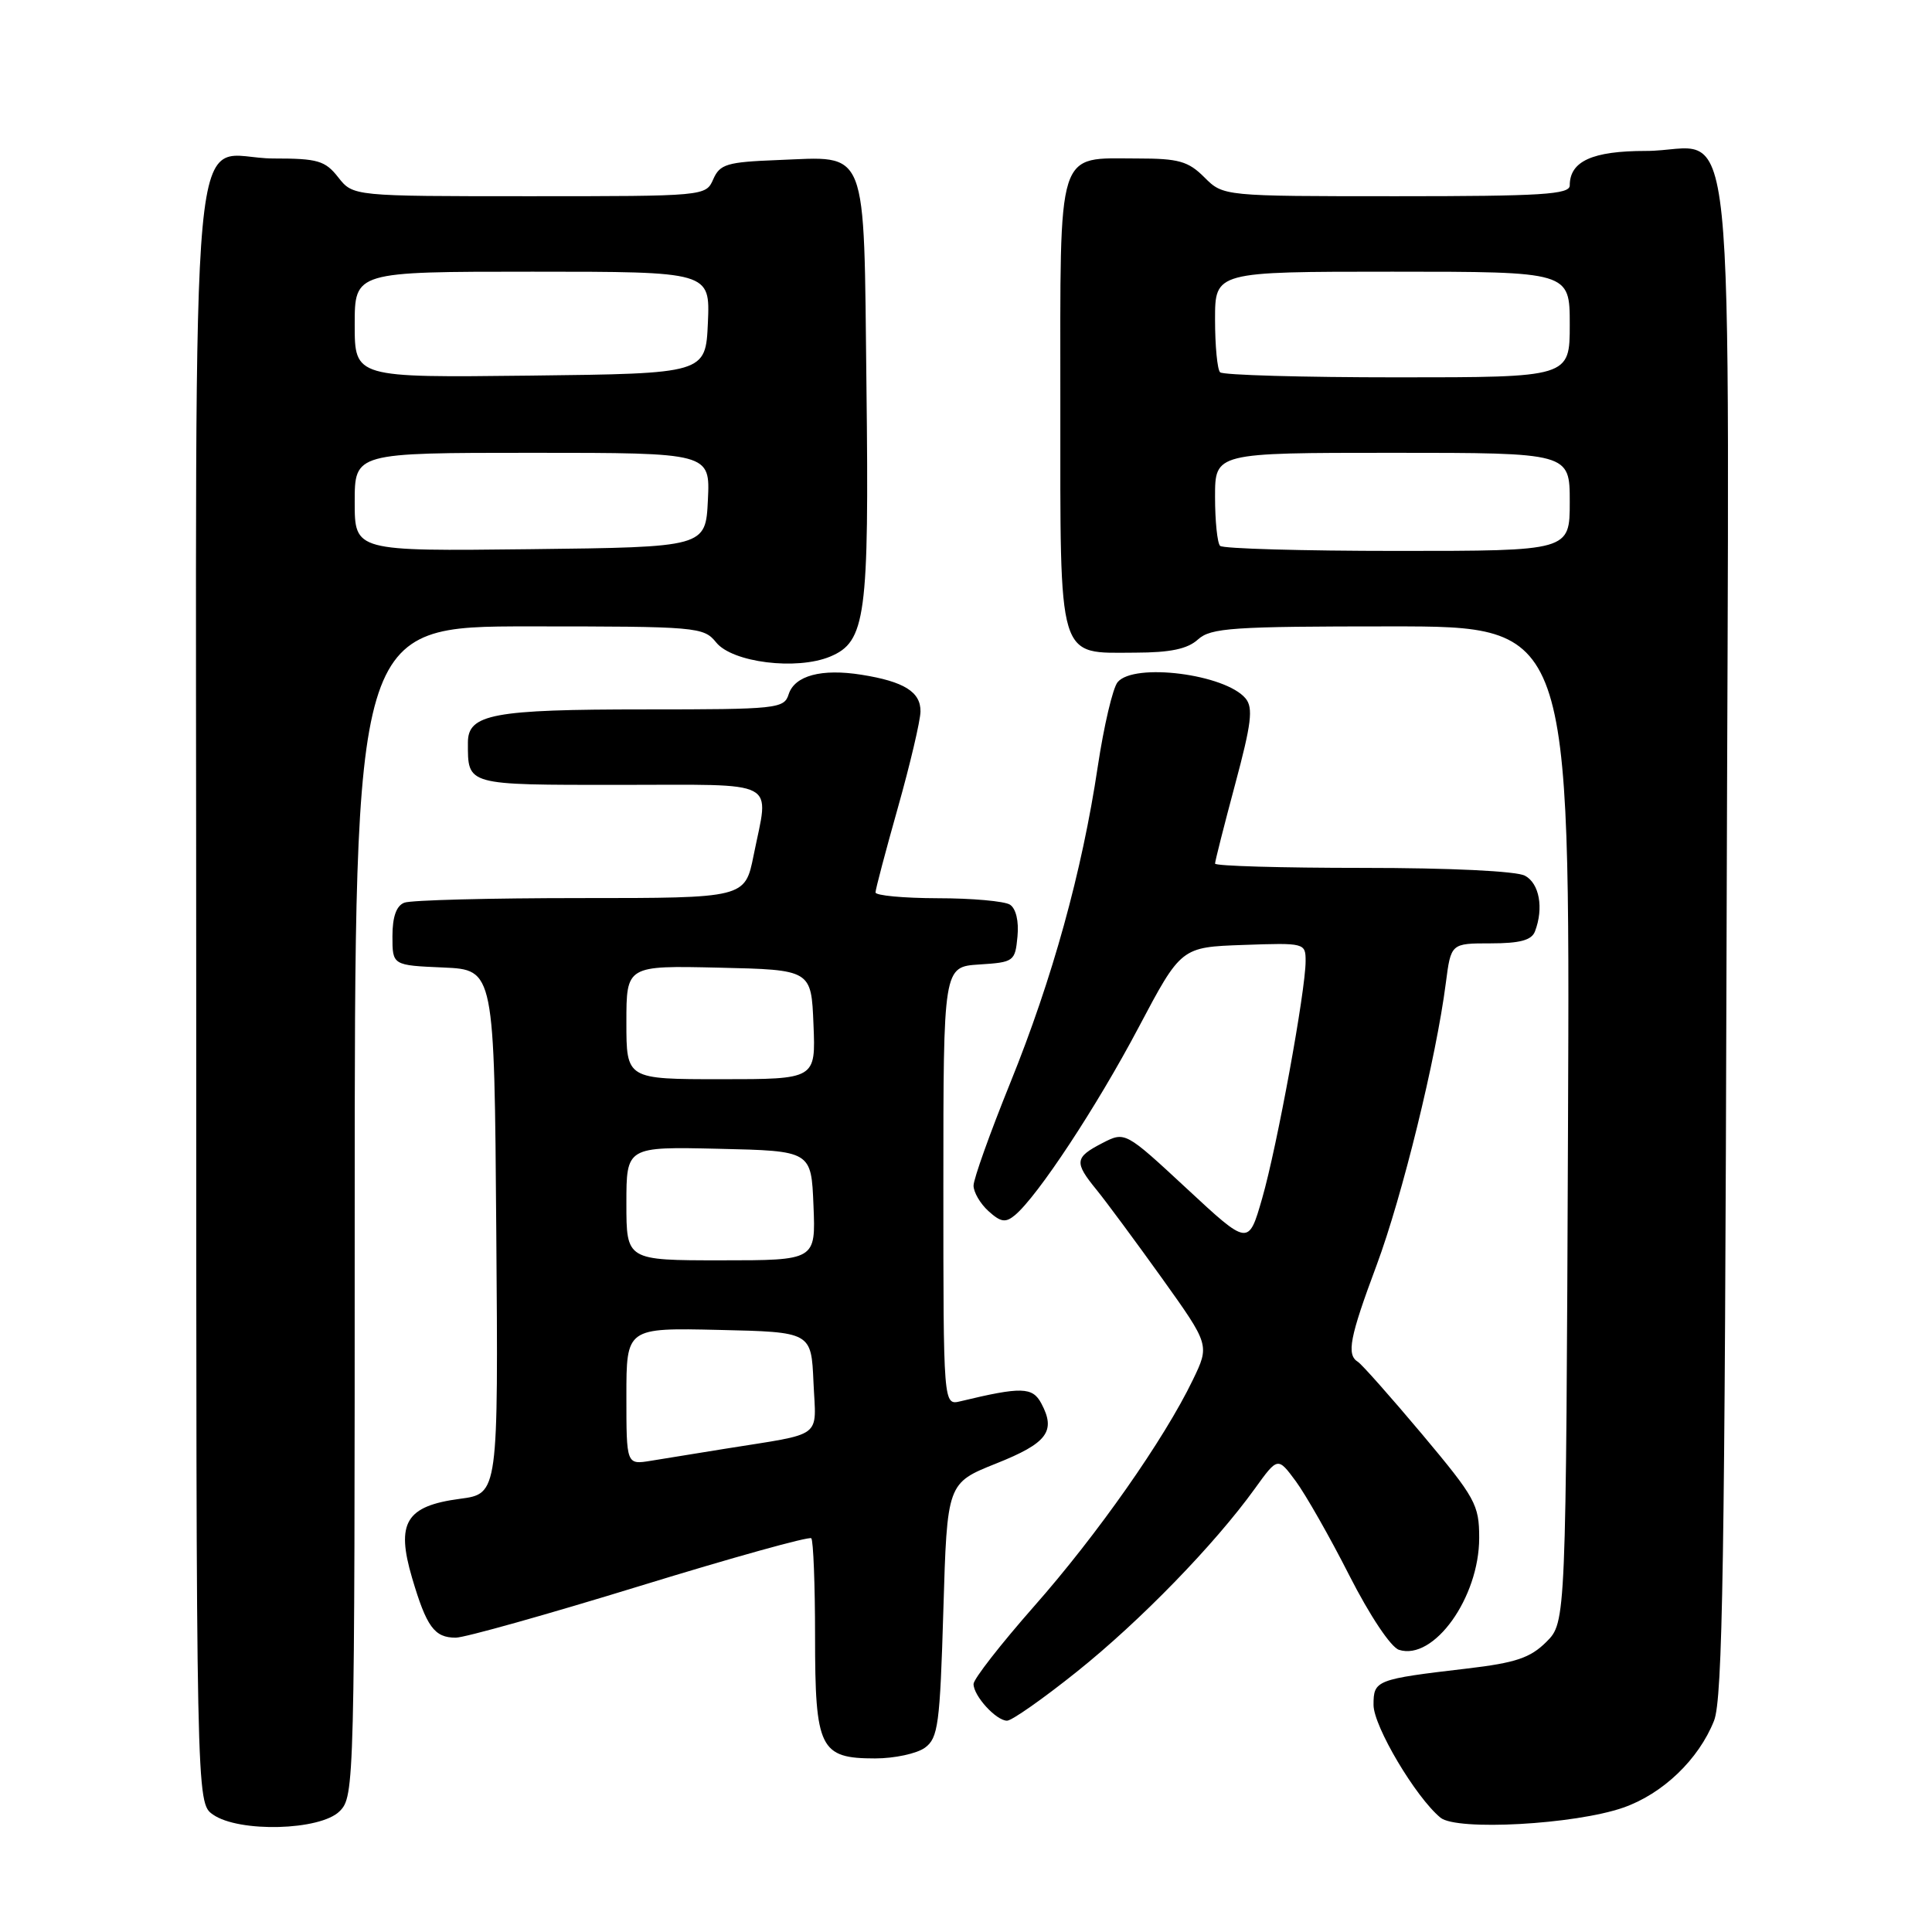 <?xml version="1.0" encoding="UTF-8" standalone="no"?>
<!DOCTYPE svg PUBLIC "-//W3C//DTD SVG 1.1//EN" "http://www.w3.org/Graphics/SVG/1.1/DTD/svg11.dtd" >
<svg xmlns="http://www.w3.org/2000/svg" xmlns:xlink="http://www.w3.org/1999/xlink" version="1.1" viewBox="0 0 256 256">
 <g >
 <path fill="currentColor"
d=" M 45.00 240.00 C 46.97 238.03 47.00 236.67 47.00 160.50 C 47.00 83.00 47.00 83.00 70.09 83.00 C 92.44 83.00 93.23 83.07 94.90 85.13 C 97.05 87.79 105.55 88.84 109.98 87.01 C 114.72 85.04 115.17 81.76 114.81 51.17 C 114.44 18.94 115.16 20.75 103.01 21.21 C 96.32 21.47 95.39 21.75 94.51 23.75 C 93.53 25.99 93.43 26.00 70.16 26.00 C 46.79 26.00 46.79 26.00 44.82 23.50 C 43.08 21.28 42.10 21.00 36.26 21.00 C 24.83 21.00 26.00 8.36 26.00 131.60 C 26.00 238.89 26.00 238.89 28.22 240.44 C 31.66 242.85 42.44 242.56 45.00 240.00 Z  M 215.09 239.52 C 220.32 237.70 225.09 233.13 227.12 228.00 C 228.26 225.12 228.55 206.79 228.78 124.28 C 229.10 8.14 230.32 20.00 218.07 20.00 C 211.00 20.00 208.00 21.36 208.00 24.57 C 208.00 25.77 204.27 26.00 185.05 26.00 C 162.09 26.00 162.09 26.00 159.59 23.50 C 157.45 21.36 156.18 21.00 150.74 21.00 C 139.90 21.00 140.50 19.11 140.50 53.38 C 140.50 88.06 140.03 86.51 150.45 86.48 C 155.08 86.47 157.36 85.99 158.74 84.73 C 160.45 83.19 163.28 83.00 184.35 83.00 C 208.04 83.00 208.04 83.00 207.77 148.98 C 207.50 214.96 207.50 214.96 204.90 217.56 C 202.77 219.68 200.85 220.33 194.40 221.09 C 182.30 222.51 182.00 222.63 182.00 225.91 C 182.00 228.73 187.58 238.14 190.87 240.85 C 193.01 242.62 208.67 241.76 215.09 239.52 Z  M 122.56 231.58 C 124.31 230.30 124.55 228.51 125.00 213.34 C 125.50 196.52 125.50 196.52 132.00 193.92 C 138.78 191.22 139.95 189.65 137.98 185.96 C 136.81 183.77 135.35 183.73 127.25 185.68 C 125.00 186.22 125.00 186.22 125.00 157.16 C 125.00 128.11 125.00 128.11 129.75 127.80 C 134.35 127.51 134.51 127.39 134.82 124.10 C 135.02 122.06 134.62 120.38 133.82 119.87 C 133.10 119.41 128.79 119.02 124.25 119.02 C 119.71 119.01 116.00 118.66 116.01 118.25 C 116.01 117.84 117.35 112.78 118.98 107.00 C 120.61 101.22 121.95 95.50 121.97 94.29 C 122.01 91.69 119.81 90.31 114.17 89.41 C 108.85 88.56 105.29 89.52 104.50 92.00 C 103.90 93.90 102.98 94.00 85.50 94.00 C 65.31 94.00 62.00 94.62 62.00 98.39 C 62.00 104.10 61.65 104.00 82.11 104.00 C 103.58 104.00 101.91 103.12 99.86 113.33 C 98.72 119.00 98.72 119.00 76.94 119.00 C 64.96 119.00 54.45 119.27 53.58 119.61 C 52.52 120.01 52.00 121.48 52.00 124.06 C 52.00 127.91 52.00 127.91 58.75 128.20 C 65.50 128.50 65.50 128.50 65.76 163.21 C 66.03 197.93 66.03 197.93 60.95 198.60 C 53.78 199.55 52.45 201.76 54.60 209.07 C 56.52 215.58 57.56 217.00 60.39 217.00 C 61.57 217.00 72.53 213.92 84.76 210.16 C 96.99 206.40 107.22 203.55 107.50 203.83 C 107.77 204.11 108.00 209.96 108.00 216.84 C 108.00 231.71 108.64 233.00 115.96 233.00 C 118.52 233.00 121.49 232.36 122.56 231.58 Z  M 142.70 221.50 C 151.09 214.79 160.94 204.65 166.26 197.27 C 169.31 193.04 169.31 193.04 171.70 196.27 C 173.01 198.05 176.21 203.66 178.79 208.75 C 181.51 214.09 184.29 218.26 185.37 218.61 C 189.98 220.09 196.00 211.70 196.00 203.78 C 196.00 199.37 195.51 198.49 188.44 190.05 C 184.28 185.10 180.45 180.78 179.94 180.46 C 178.39 179.51 178.83 177.23 182.41 167.64 C 185.80 158.53 190.30 140.22 191.58 130.25 C 192.26 125.00 192.26 125.00 197.52 125.00 C 201.40 125.00 202.95 124.58 203.39 123.42 C 204.57 120.34 203.98 117.06 202.07 116.04 C 200.92 115.42 192.14 115.00 180.57 115.00 C 169.80 115.00 161.00 114.75 161.00 114.43 C 161.00 114.12 162.19 109.42 163.65 103.97 C 165.82 95.89 166.08 93.80 165.05 92.55 C 162.36 89.32 150.26 87.78 148.09 90.39 C 147.45 91.16 146.27 96.19 145.46 101.57 C 143.37 115.53 139.46 129.67 133.86 143.50 C 131.19 150.10 129.00 156.22 129.00 157.10 C 129.00 157.97 129.89 159.50 130.98 160.48 C 132.60 161.95 133.24 162.05 134.48 161.02 C 137.49 158.52 145.34 146.61 150.86 136.16 C 156.50 125.50 156.50 125.50 164.75 125.21 C 172.91 124.92 173.00 124.95 173.00 127.36 C 173.00 131.27 169.22 151.93 167.24 158.80 C 165.43 165.09 165.43 165.09 157.26 157.50 C 149.08 149.91 149.08 149.91 146.04 151.48 C 142.39 153.37 142.32 154.01 145.31 157.67 C 146.58 159.23 150.47 164.49 153.96 169.36 C 160.29 178.22 160.29 178.22 158.05 182.86 C 154.26 190.72 145.37 203.39 136.99 212.88 C 132.60 217.87 129.00 222.48 129.00 223.14 C 129.00 224.72 132.00 228.00 133.44 228.00 C 134.07 228.00 138.23 225.08 142.70 221.50 Z  M 47.00 66.52 C 47.00 60.00 47.00 60.00 70.55 60.00 C 94.10 60.00 94.10 60.00 93.80 66.25 C 93.50 72.50 93.50 72.50 70.25 72.77 C 47.00 73.04 47.00 73.04 47.00 66.52 Z  M 47.00 43.02 C 47.00 36.00 47.00 36.00 70.55 36.00 C 94.09 36.00 94.09 36.00 93.80 42.75 C 93.50 49.50 93.50 49.50 70.25 49.77 C 47.00 50.04 47.00 50.04 47.00 43.02 Z  M 161.67 72.33 C 161.30 71.97 161.00 69.04 161.00 65.83 C 161.00 60.00 161.00 60.00 184.50 60.00 C 208.00 60.00 208.00 60.00 208.00 66.50 C 208.00 73.00 208.00 73.00 185.17 73.00 C 172.61 73.00 162.03 72.70 161.67 72.33 Z  M 161.67 49.33 C 161.30 48.97 161.00 45.82 161.00 42.33 C 161.00 36.00 161.00 36.00 184.50 36.00 C 208.00 36.00 208.00 36.00 208.00 43.00 C 208.00 50.00 208.00 50.00 185.17 50.00 C 172.61 50.00 162.03 49.70 161.67 49.33 Z  M 83.00 185.01 C 83.00 175.94 83.00 175.94 95.25 176.22 C 107.50 176.50 107.50 176.50 107.79 183.16 C 108.13 190.74 109.33 189.84 96.00 191.98 C 92.42 192.55 88.04 193.26 86.25 193.56 C 83.00 194.09 83.00 194.09 83.00 185.01 Z  M 83.00 159.47 C 83.00 151.94 83.00 151.94 95.25 152.22 C 107.50 152.50 107.50 152.50 107.79 159.75 C 108.09 167.00 108.09 167.00 95.54 167.00 C 83.00 167.00 83.00 167.00 83.00 159.47 Z  M 83.00 135.47 C 83.00 127.94 83.00 127.94 95.25 128.22 C 107.50 128.50 107.50 128.50 107.79 135.75 C 108.09 143.00 108.09 143.00 95.54 143.00 C 83.00 143.00 83.00 143.00 83.00 135.47 Z "/>
</g>
</svg>